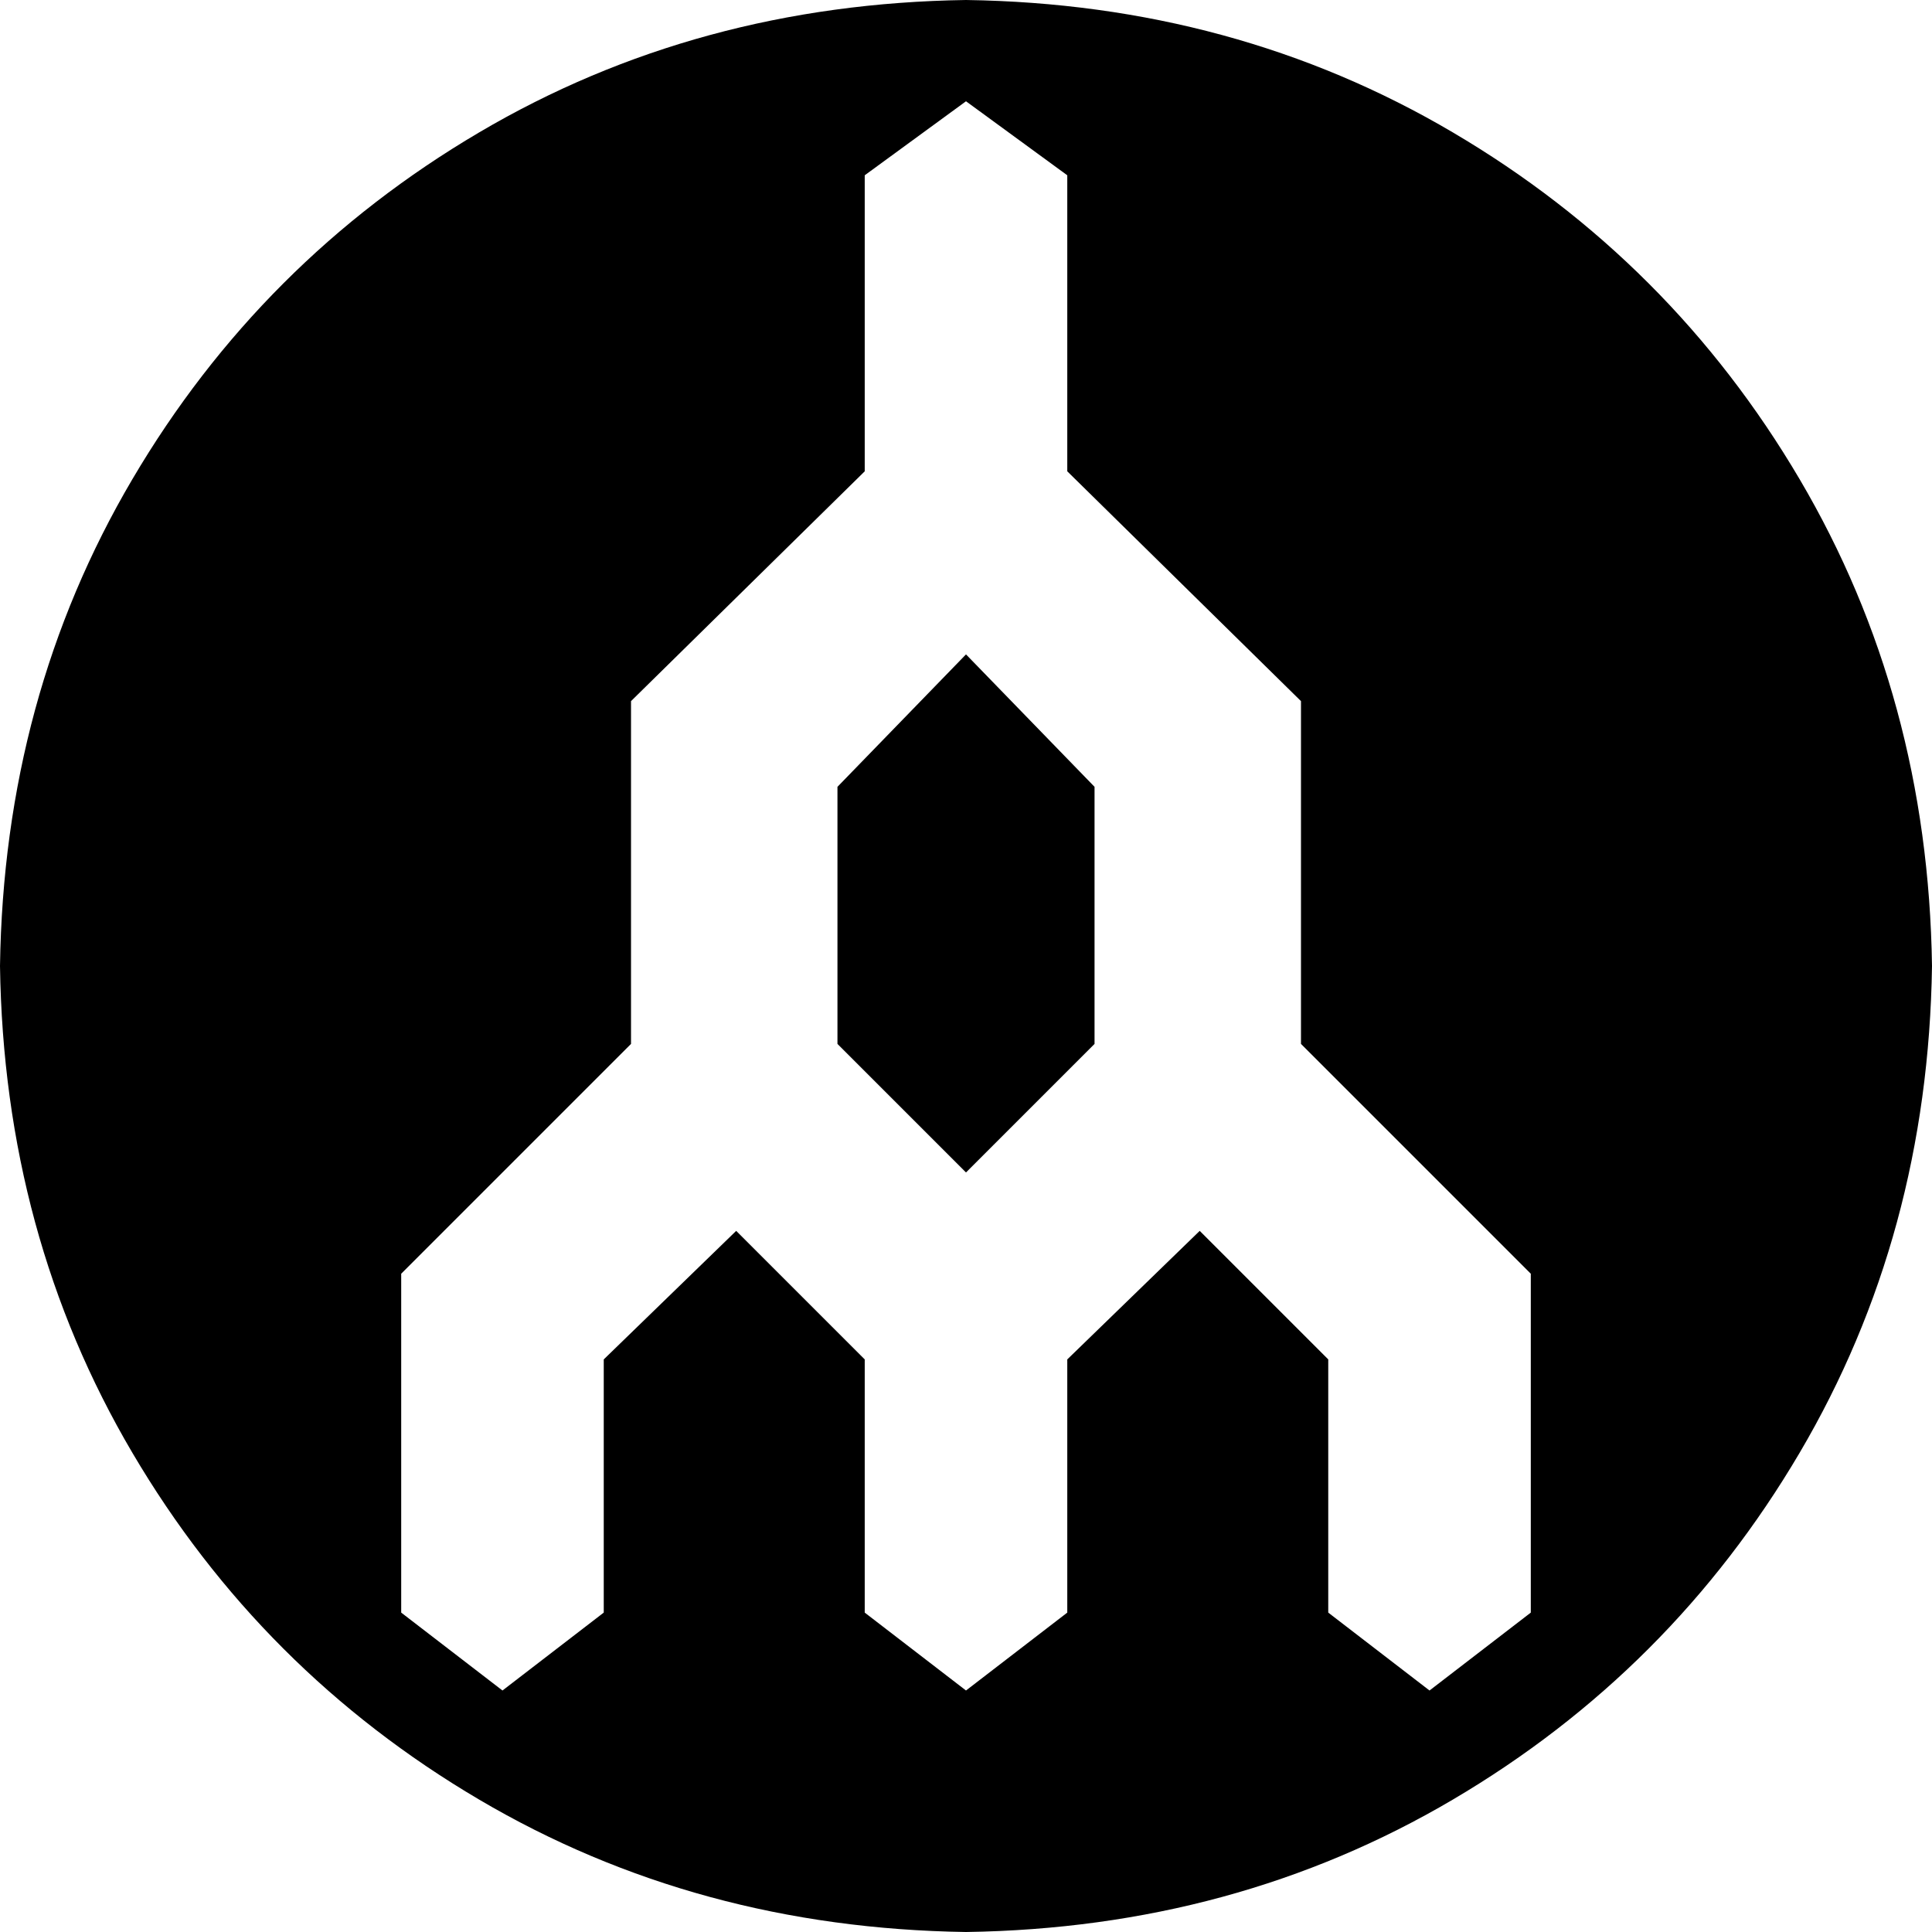 <svg xmlns="http://www.w3.org/2000/svg" viewBox="0 0 496 496">
    <path d="M 215 202 L 215 268 L 248 301 L 281 268 L 281 202 L 248 168 L 215 202 Z M 248 0 Q 179 1 123 34 L 123 34 Q 67 67 34 123 L 34 123 Q 1 179 0 248 Q 1 317 34 373 Q 67 429 123 462 Q 179 495 248 496 Q 317 495 373 462 Q 429 429 462 373 Q 495 317 496 248 Q 495 179 462 123 Q 429 67 373 34 Q 317 1 248 0 L 248 0 Z M 393 414 L 367 434 L 341 414 L 341 349 L 308 316 L 274 349 L 274 414 L 248 434 L 222 414 L 222 349 L 189 316 L 155 349 L 155 414 L 129 434 L 103 414 L 103 327 L 162 268 L 162 180 L 222 121 L 222 45 L 248 26 L 274 45 L 274 121 L 334 180 L 334 268 L 393 327 L 393 414 L 393 414 Z"/>
</svg>
